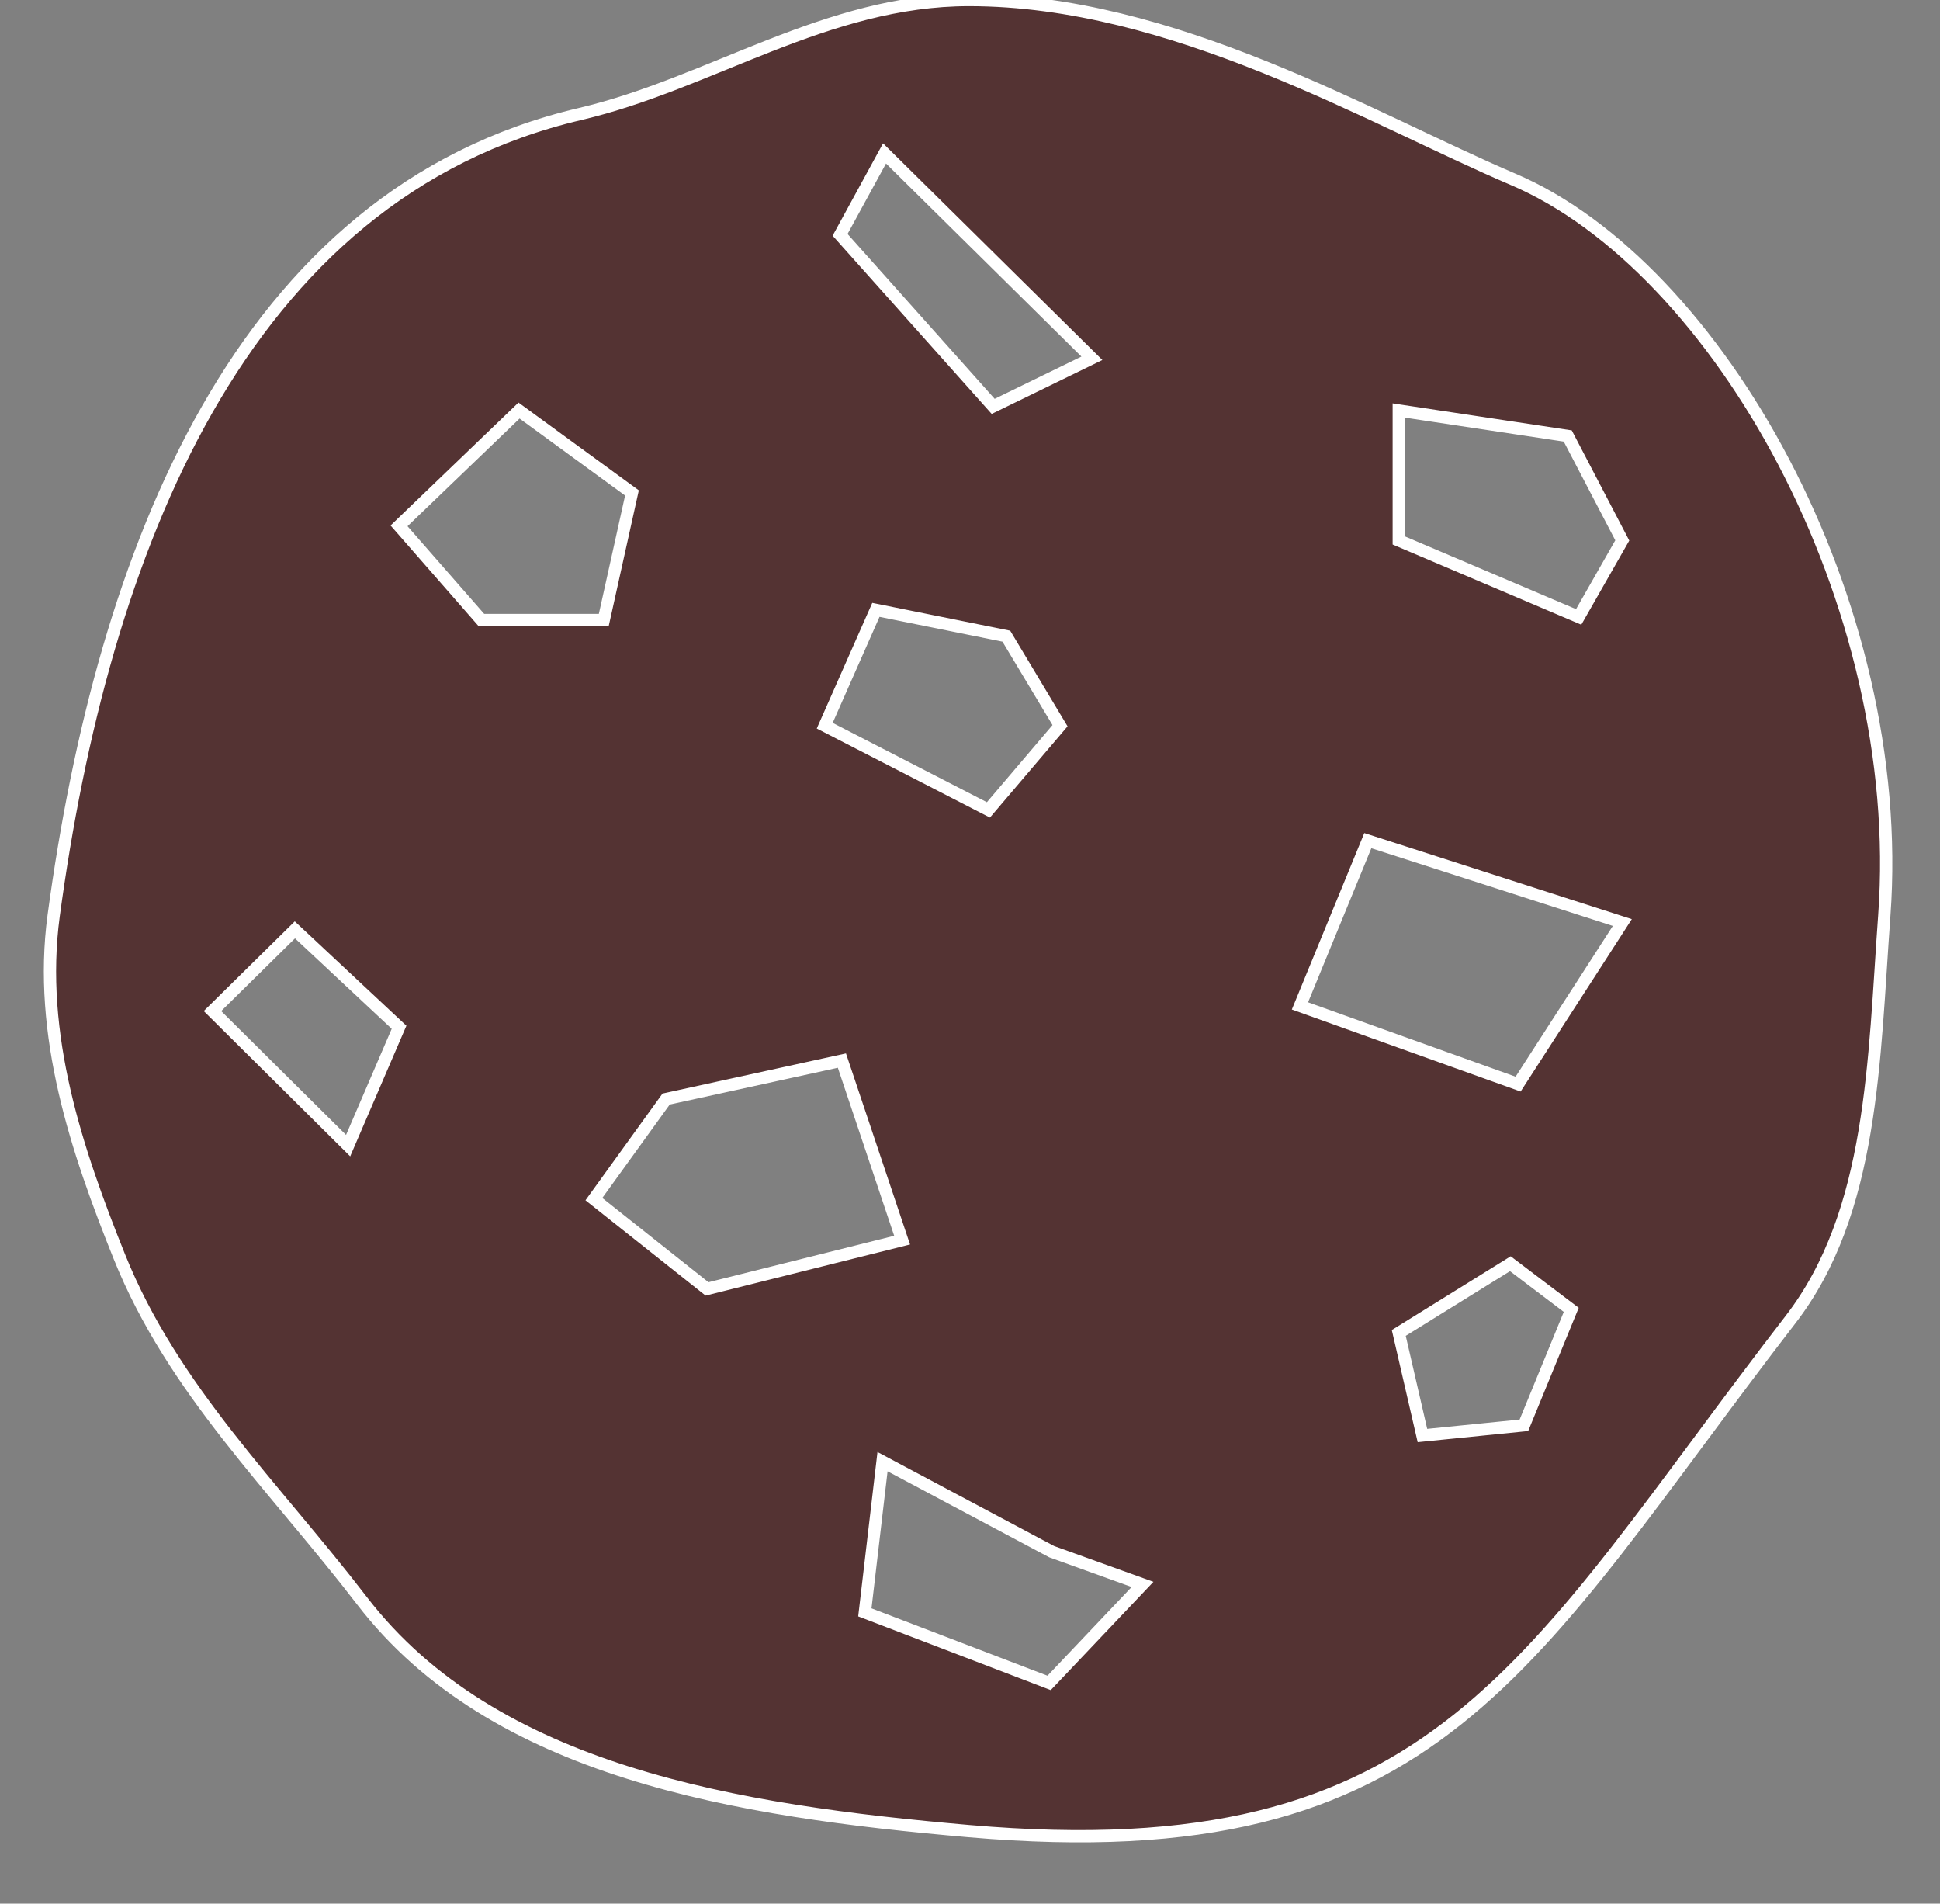 <?xml version="1.0" encoding="utf-8"?>
<!-- Generator: Adobe Illustrator 16.0.0, SVG Export Plug-In . SVG Version: 6.00 Build 0)  -->
<!DOCTYPE svg PUBLIC "-//W3C//DTD SVG 1.1//EN" "http://www.w3.org/Graphics/SVG/1.1/DTD/svg11.dtd">
<svg version="1.1" id="Layer_1" xmlns="http://www.w3.org/2000/svg" xmlns:xlink="http://www.w3.org/1999/xlink" x="0px" y="0px"
	 width="39.5px" height="38.75px" viewBox="0 0 39.5 38.75" enable-background="new 0 0 39.5 38.75" xml:space="preserve">
<rect x="0" y="0" width="39.5" height="38.75" fill="#808080" stroke="none"/>
<path fill="#543333" stroke="#FFFFFF" stroke-width="0.25" stroke-miterlimit="10" d="M30.812,3.652C27.911,2.416,23.881,0,19.729,0
	c-2.904,0-5.266,1.699-7.916,2.32C4.866,3.949,2.088,11.279,1.093,18.637c-0.329,2.433,0.475,4.798,1.338,6.944
	c1.088,2.708,3.146,4.669,4.942,7.007c2.679,3.484,7.634,4.275,12.356,4.686c9.619,0.835,11.338-3.429,16.729-10.415
	c1.689-2.188,1.693-5.278,1.908-8.222C38.834,12.237,34.96,5.42,30.812,3.652z M18.01,3.123l4.222,4.17l-2.01,0.979L17.105,4.78
	L18.01,3.123z M17.834,12.414l2.656,0.536l1.093,1.822l-1.458,1.714l-3.333-1.714L17.834,12.414z M7.088,23.32l-2.762-2.739
	l1.678-1.653l2.121,1.983L7.088,23.32z M8.125,10.704l2.443-2.347l2.299,1.677l-0.574,2.587H9.802L8.125,10.704z M12.092,24.409
	l1.471-2.037l3.579-0.783l1.226,3.655l-3.972,0.993L12.092,24.409z M21.361,34.257l-3.752-1.436l0.36-3.068l3.443,1.832l1.851,0.667
	L21.361,34.257z M31.028,29.013l-2.066,0.208l-0.482-2.088l2.272-1.409l1.24,0.939L31.028,29.013z M30.91,22.068l-4.442-1.592
	l1.382-3.364l5.182,1.667L30.91,22.068z M32.143,12.558l-3.663-1.557V8.356l3.441,0.519l1.11,2.126L32.143,12.558z"/>
</svg>
